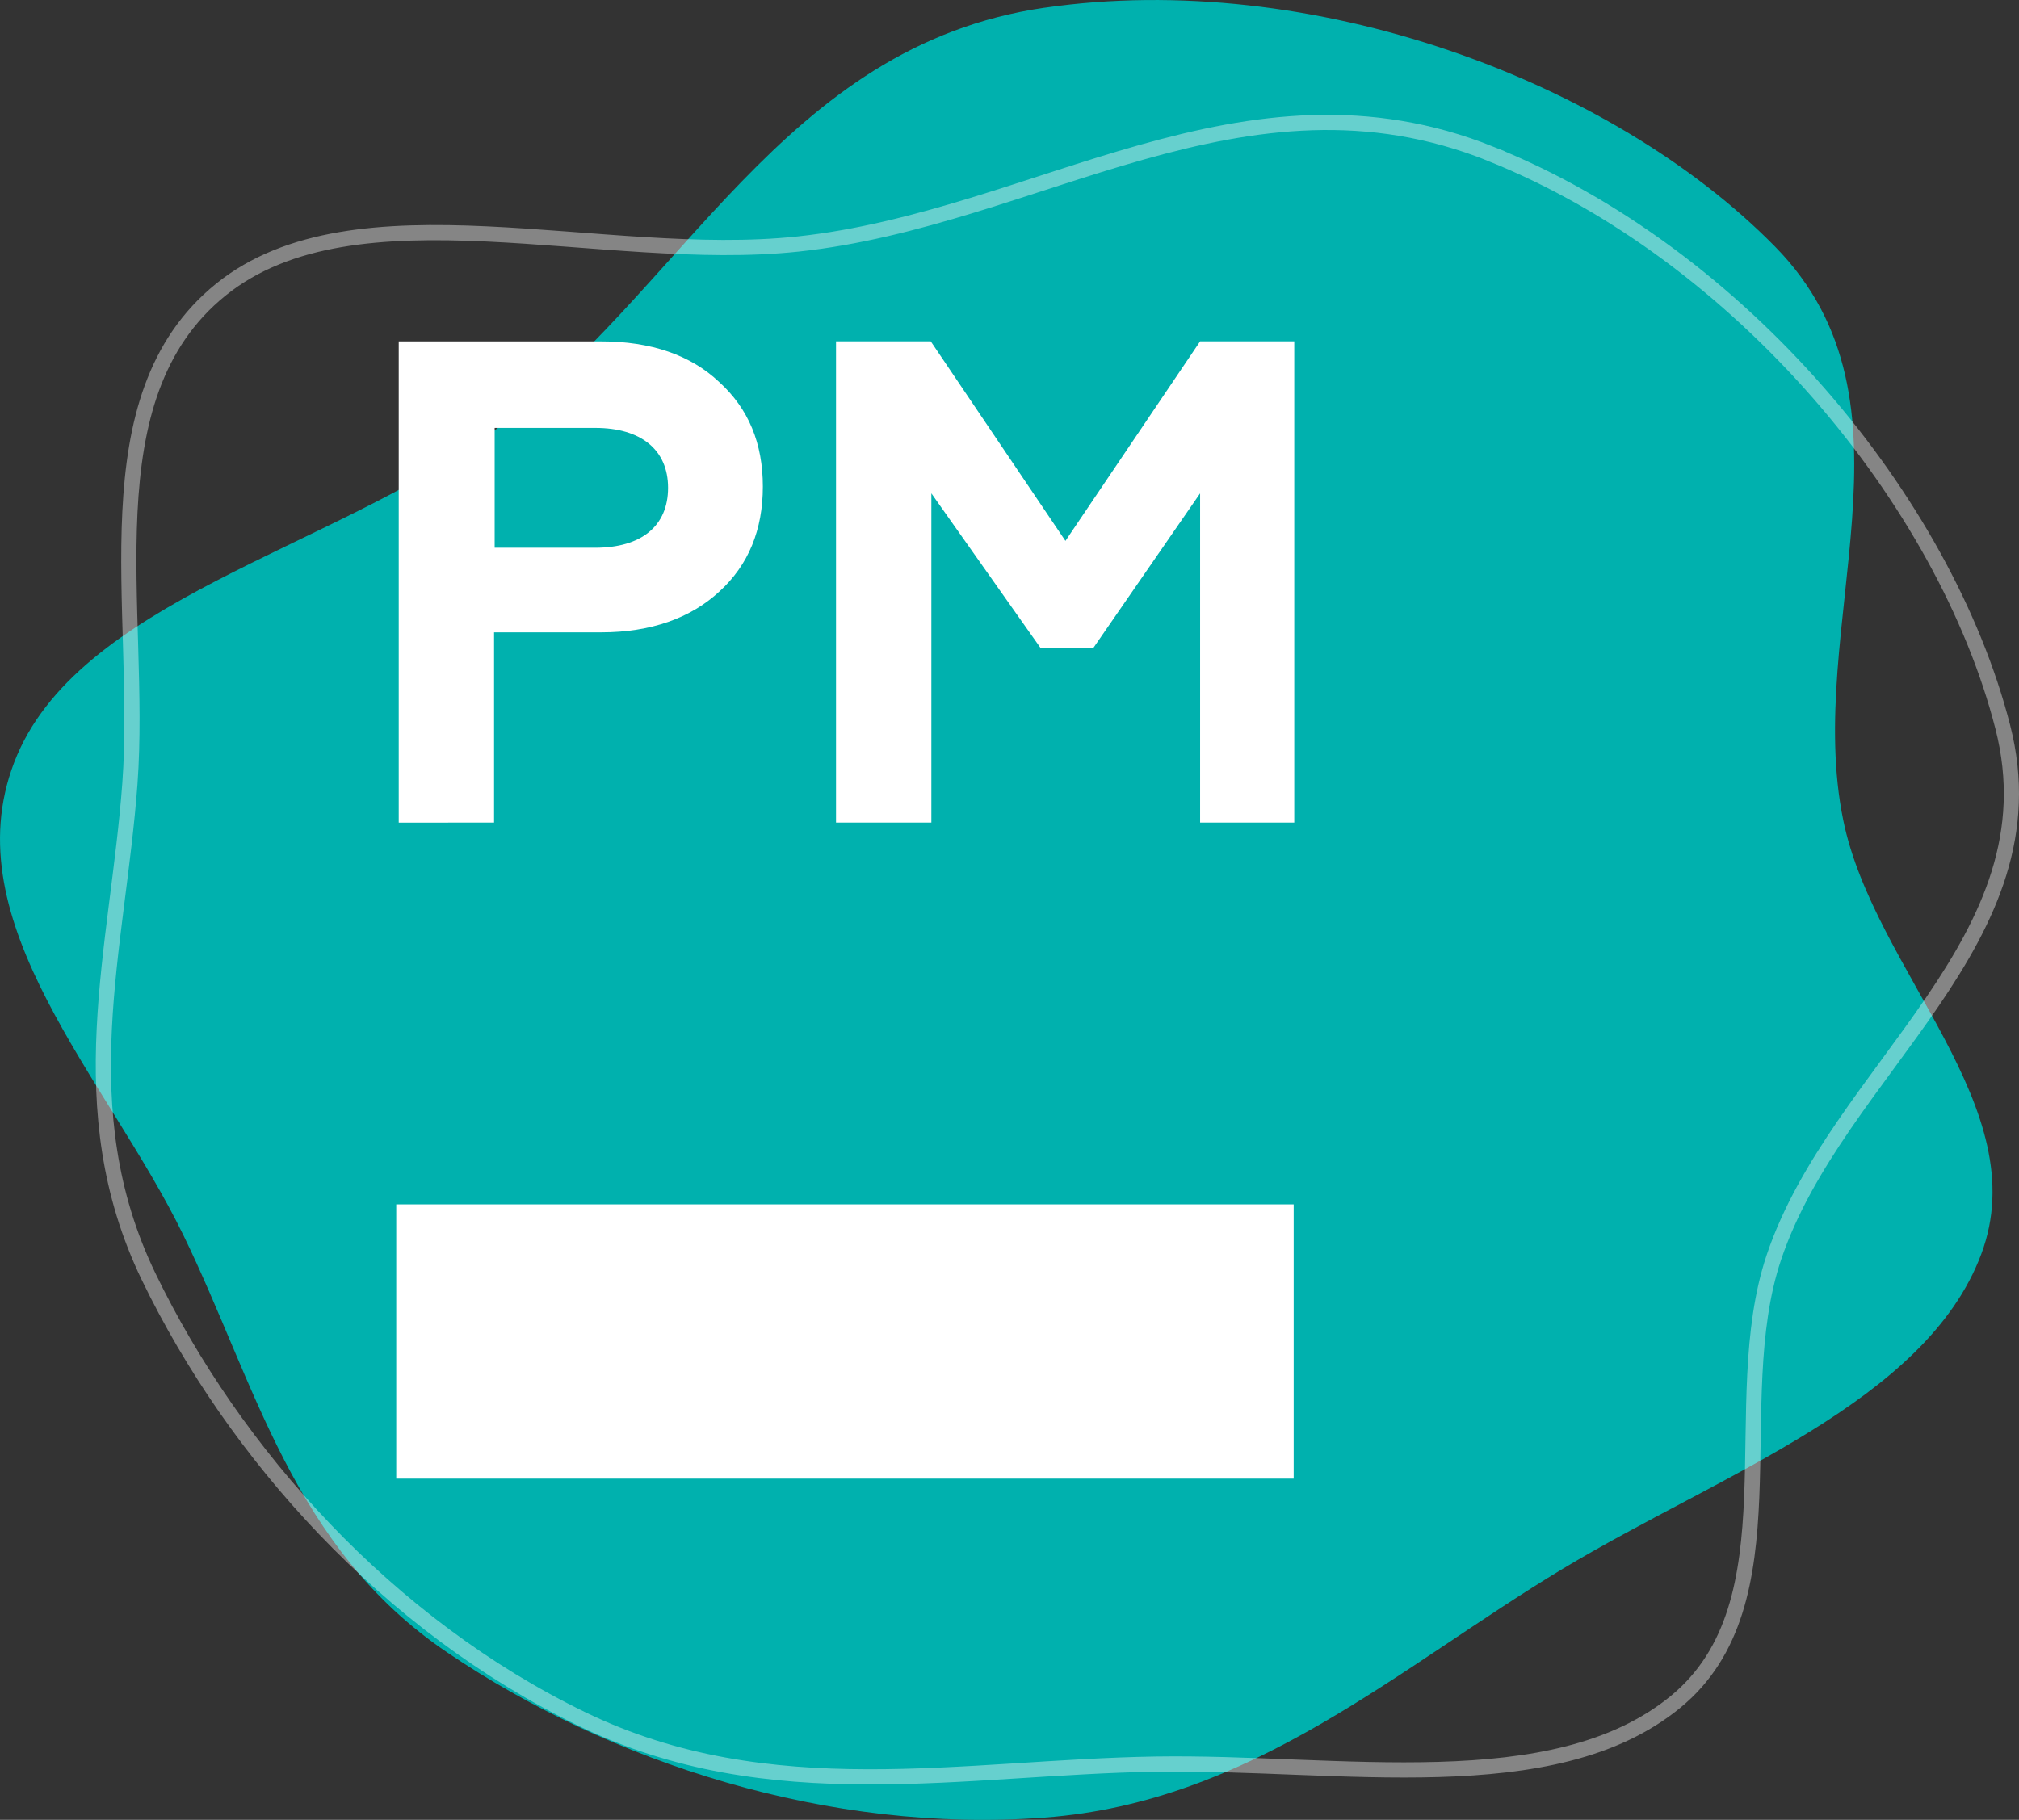 <?xml version="1.0" encoding="UTF-8" standalone="no"?>
<svg
   xmlns:dc="http://purl.org/dc/elements/1.1/"
   xmlns:cc="http://creativecommons.org/ns#"
   xmlns:rdf="http://www.w3.org/1999/02/22-rdf-syntax-ns#"
   xmlns:svg="http://www.w3.org/2000/svg"
   xmlns="http://www.w3.org/2000/svg"
   xmlns:sodipodi="http://sodipodi.sourceforge.net/DTD/sodipodi-0.dtd"
   xmlns:inkscape="http://www.inkscape.org/namespaces/inkscape"
   width="47.841"
   height="43.13"
   viewBox="0 0 47.841 43.13"
   version="1.1"
   id="svg12"
   sodipodi:docname="home-info-mob.svg"
   style="fill:none"
   inkscape:version="0.92.5 (2060ec1f9f, 2020-04-08)">
  <rect x="0" y="0" width="47.841" height="43.13" fill="#333333" stroke="none"/>
  <defs
     id="defs16" />
  <sodipodi:namedview
     pagecolor="#ffffff"
     bordercolor="#666666"
     borderopacity="1"
     objecttolerance="10"
     gridtolerance="10"
     guidetolerance="10"
     inkscape:pageopacity="0"
     inkscape:pageshadow="2"
     inkscape:window-width="795"
     inkscape:window-height="480"
     id="namedview14"
     showgrid="false"
     fit-margin-top="0"
     fit-margin-left="0"
     fit-margin-right="0"
     fit-margin-bottom="0"
     inkscape:zoom="3.8688525"
     inkscape:cx="23.865754"
     inkscape:cy="21.563861"
     inkscape:window-x="0"
     inkscape:window-y="30"
     inkscape:window-maximized="0"
     inkscape:current-layer="svg12" />
  <path
     d="m 24.75,0.183 c -6.228,0.906 -8.536,6.724 -13.126,10.087 -3.754,2.75 -9.822,3.973 -11.288,7.799 -1.459,3.81 2.201,7.486 4.01,11.206 1.712,3.519 2.584,7.407 6.252,9.888 3.86,2.611 9.038,4.297 14.152,3.913 4.923,-0.369 8.384,-3.552 12.28,-5.896 3.732,-2.245 8.604,-3.954 9.916,-7.457 1.302,-3.475 -2.538,-6.709 -3.269,-10.282 -0.944,-4.609 2.039,-9.878 -1.619,-13.599 -3.876,-3.944 -10.994,-6.577 -17.308,-5.658 z"
     id="path2"
     inkscape:connector-curvature="0"
     style="clip-rule:evenodd;fill:#00b1ae;fill-rule:evenodd" />
  <path
     d="m 35.326,3.646 c -5.842,-2.342 -10.757,1.532 -16.416,2.137 -4.627,0.495 -10.49,-1.493 -13.677,1.081 -3.174,2.563 -1.853,7.58 -2.155,11.705 -0.285,3.903 -1.482,7.704 0.445,11.69 2.028,4.195 5.661,8.252 10.277,10.487 4.443,2.151 9.034,1.135 13.581,1.063 4.355,-0.069 9.426,0.898 12.319,-1.473 2.871,-2.353 1.172,-7.077 2.332,-10.534 1.497,-4.46 6.721,-7.521 5.424,-12.575 -1.373,-5.356 -6.209,-11.206 -12.131,-13.58 z"
     id="path4"
     inkscape:connector-curvature="0"
     style="clip-rule:evenodd;opacity:0.4;fill-rule:evenodd;stroke:#ffffff;stroke-width:0.36" />
  <path
     d="M 30.654,28.543 H 9.389 v 6.5 H 30.654 Z"
     id="path6"
     inkscape:connector-curvature="0"
     style="fill:#ffffff" />
  <path
     d="M 9.448,19.496 V 8.091 h 4.801 c 1.172,0 2.118,0.322 2.796,0.966 0.692,0.629 1.031,1.449 1.031,2.474 0,1.025 -0.339,1.859 -1.031,2.489 -0.678,0.629 -1.624,0.966 -2.796,0.966 h -2.542 v 4.509 z m 2.273,-6.515 h 2.386 c 1.087,0 1.723,-0.512 1.723,-1.42 0,-0.908 -0.649,-1.42 -1.723,-1.42 h -2.386 z"
     id="path8"
     inkscape:connector-curvature="0"
     style="fill:#ffffff" />
  <path
     d="M 19.81,19.495 V 8.09 h 2.245 l 3.191,4.729 3.191,-4.729 h 2.231 V 19.495 h -2.231 v -7.803 l -2.527,3.66 h -1.257 l -2.584,-3.66 v 7.803 z"
     id="path10"
     inkscape:connector-curvature="0"
     style="fill:#ffffff" />
</svg>
